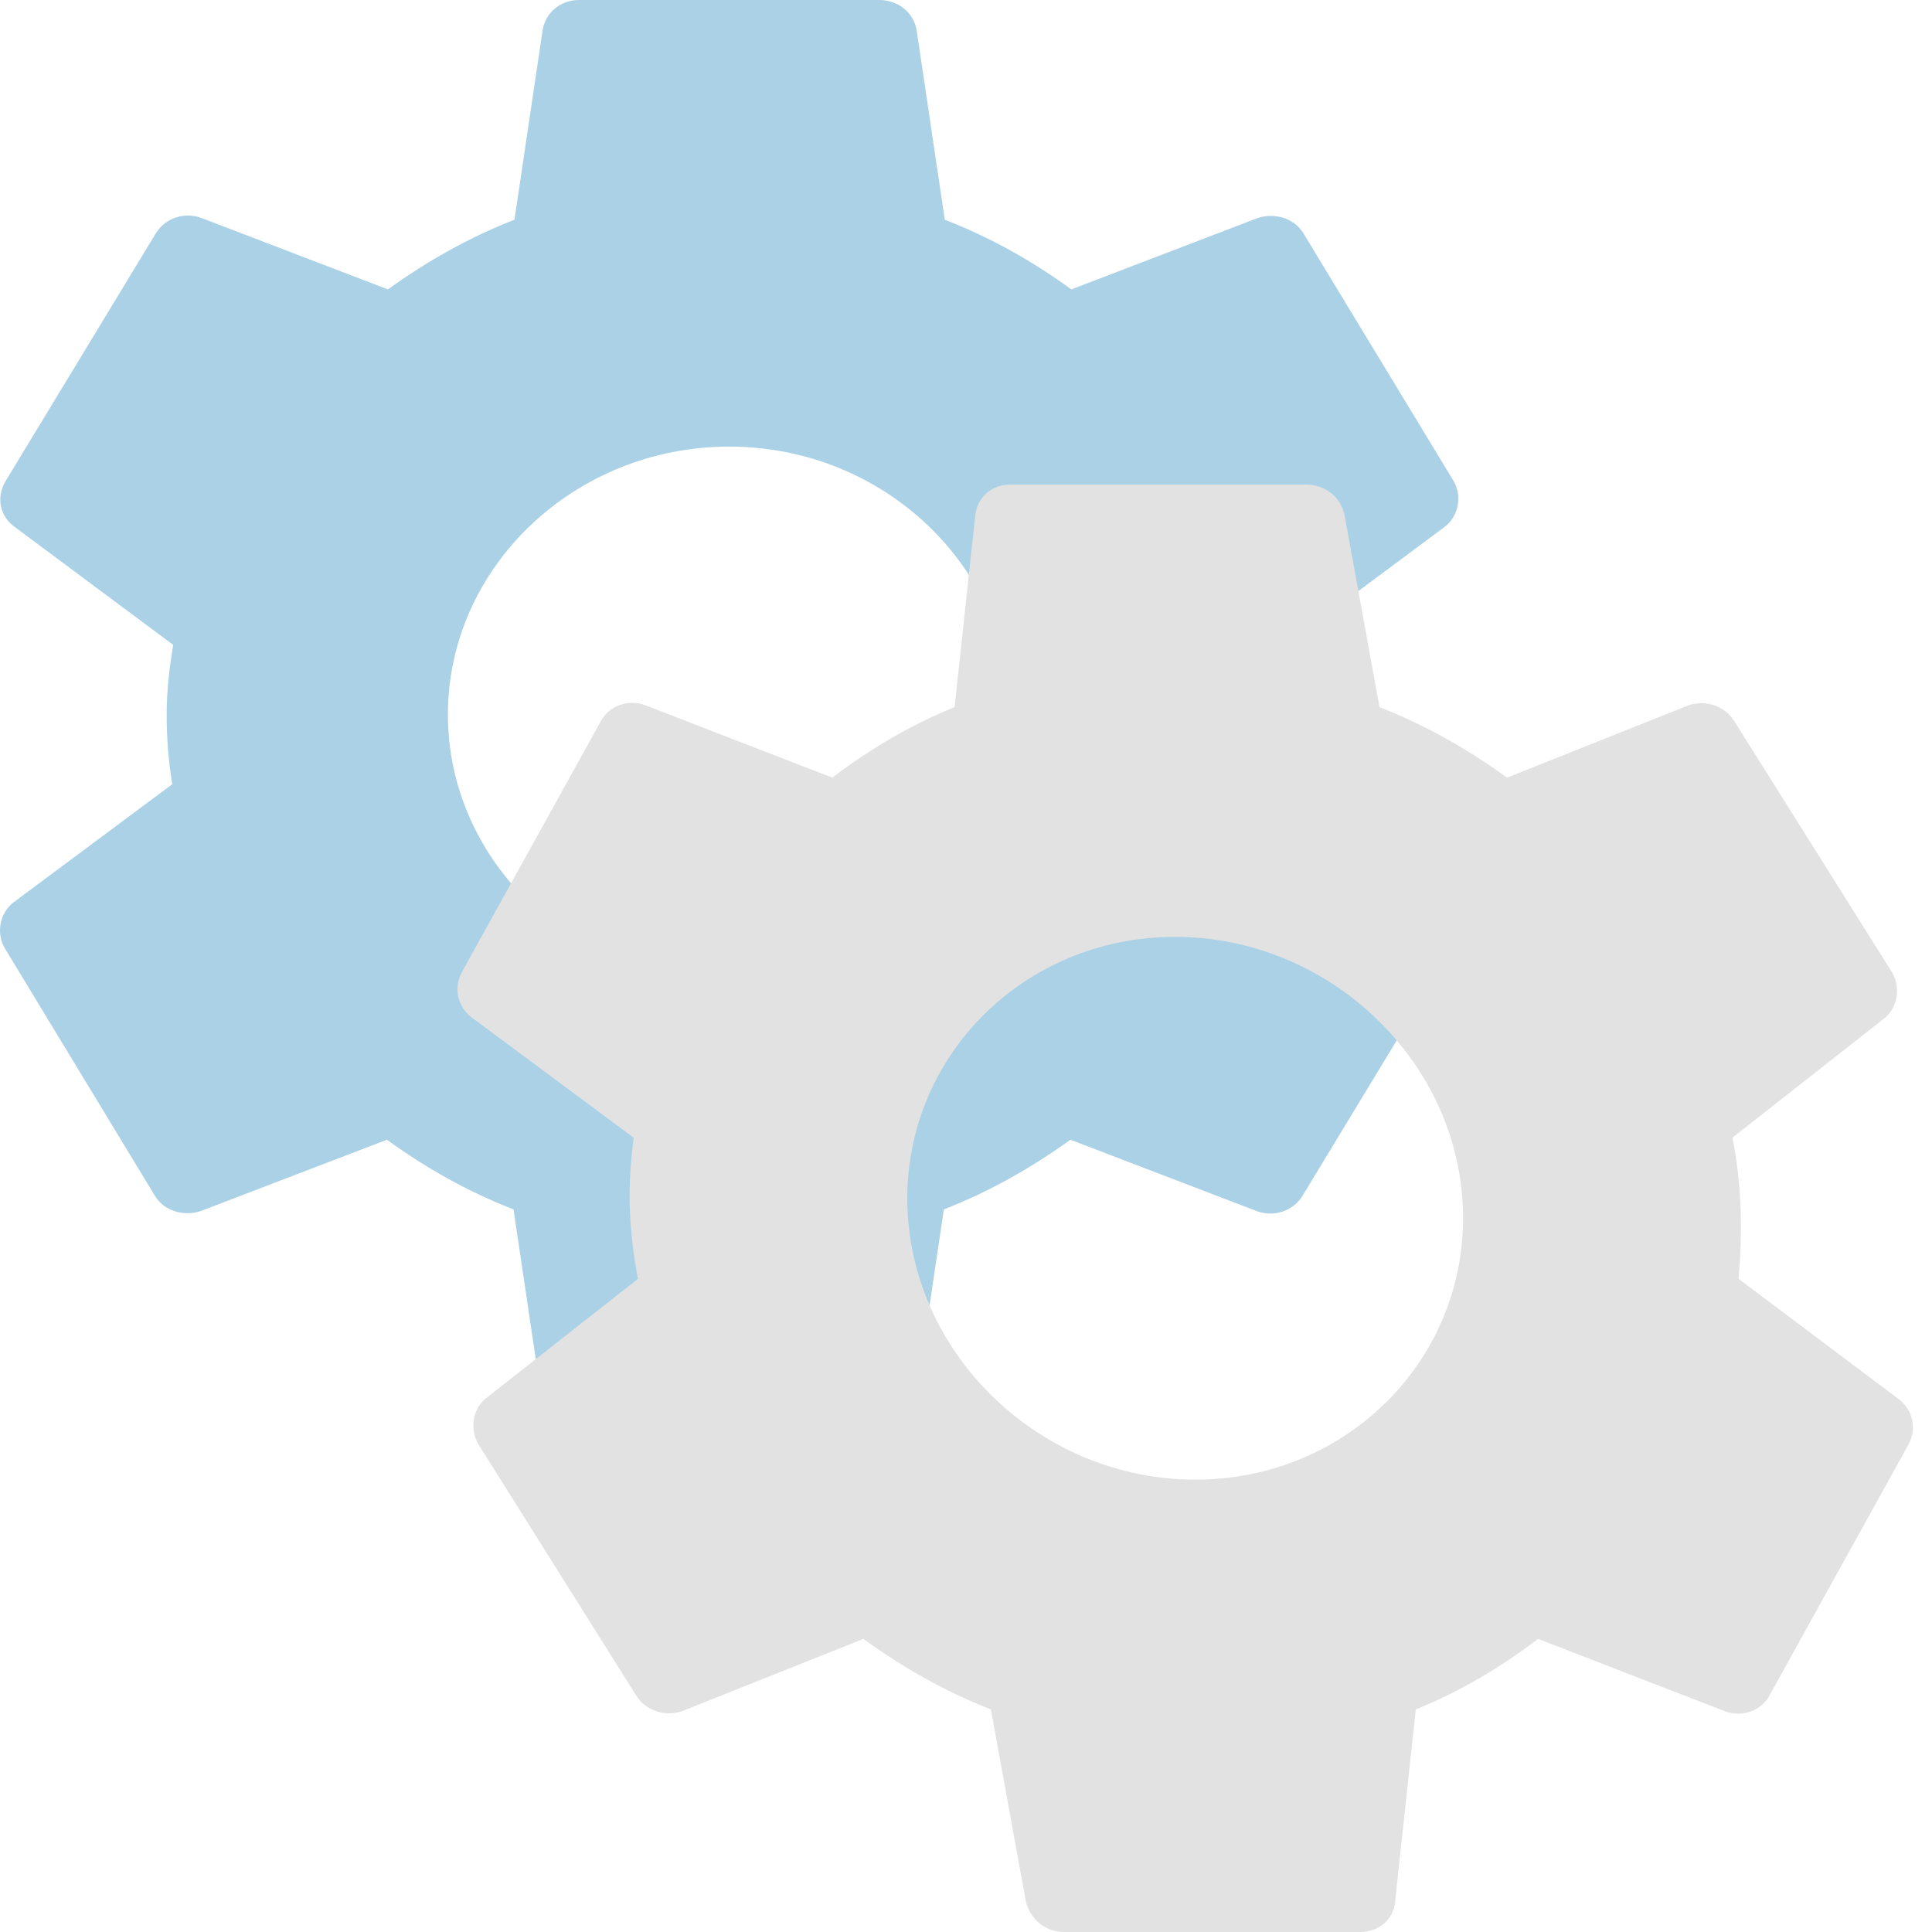 <svg width="125" height="125" viewBox="0 0 125 125" fill="none" xmlns="http://www.w3.org/2000/svg">
<path d="M83.267 50.739C83.449 49.295 83.571 47.792 83.571 46.232C83.571 44.672 83.449 43.169 83.207 41.724L93.458 34.096C94.368 33.403 94.61 32.131 94.064 31.149L84.359 15.141C83.753 14.101 82.479 13.754 81.387 14.101L69.316 18.724C66.769 16.875 64.1 15.372 61.128 14.216L59.308 1.965C59.126 0.809 58.095 0 56.882 0H37.471C36.258 0 35.288 0.809 35.106 1.965L33.286 14.216C30.314 15.372 27.584 16.932 25.097 18.724L13.027 14.101C11.935 13.696 10.661 14.101 10.055 15.141L0.349 31.149C-0.257 32.189 -0.015 33.403 0.956 34.096L11.207 41.724C10.964 43.169 10.782 44.729 10.782 46.232C10.782 47.734 10.904 49.295 11.146 50.739L0.895 58.368C-0.015 59.061 -0.257 60.333 0.289 61.315L9.994 77.323C10.6 78.363 11.874 78.71 12.966 78.363L25.037 73.74C27.584 75.589 30.253 77.092 33.225 78.247L35.045 90.499C35.288 91.655 36.258 92.464 37.471 92.464H56.882C58.095 92.464 59.126 91.655 59.247 90.499L61.067 78.247C64.039 77.092 66.769 75.531 69.256 73.74L81.326 78.363C82.418 78.767 83.692 78.363 84.299 77.323L94.004 61.315C94.61 60.275 94.368 59.061 93.397 58.368L83.267 50.739V50.739ZM47.177 63.569C37.168 63.569 28.98 55.767 28.98 46.232C28.98 36.697 37.168 28.895 47.177 28.895C57.185 28.895 65.374 36.697 65.374 46.232C65.374 55.767 57.185 63.569 47.177 63.569Z" fill="#ABD1E6"/>
<path d="M112.485 82.74C112.61 81.277 112.673 79.755 112.615 78.175C112.556 76.595 112.38 75.073 112.086 73.609L121.92 65.883C122.792 65.181 122.984 63.893 122.408 62.898L112.223 46.685C111.585 45.631 110.315 45.28 109.25 45.631L97.506 50.314C94.921 48.441 92.229 46.919 89.251 45.748L86.994 33.34C86.77 32.169 85.722 31.35 84.524 31.35H65.36C64.162 31.35 63.234 32.169 63.098 33.34L61.763 45.748C58.872 46.919 56.235 48.499 53.847 50.314L41.756 45.631C40.662 45.222 39.42 45.631 38.86 46.685L29.88 62.898C29.321 63.952 29.606 65.181 30.59 65.883L40.998 73.609C40.813 75.073 40.692 76.653 40.749 78.175C40.805 79.697 40.984 81.277 41.278 82.74L31.444 90.467C30.571 91.169 30.38 92.457 30.956 93.452L41.14 109.665C41.778 110.719 43.049 111.07 44.114 110.719L55.858 106.036C58.443 107.909 61.134 109.431 64.112 110.601L66.37 123.01C66.653 124.181 67.641 125 68.839 125H88.004C89.201 125 90.189 124.181 90.265 123.01L91.601 110.601C94.492 109.431 97.128 107.85 99.516 106.036L111.608 110.719C112.701 111.128 113.944 110.719 114.503 109.665L123.483 93.452C124.043 92.398 123.758 91.169 122.773 90.467L112.485 82.74V82.74ZM77.334 95.734C67.453 95.734 59.074 87.833 58.715 78.175C58.356 68.517 66.148 60.615 76.029 60.615C85.911 60.615 94.289 68.517 94.648 78.175C95.007 87.833 87.216 95.734 77.334 95.734Z" fill="#E2E2E2"/>
</svg>
